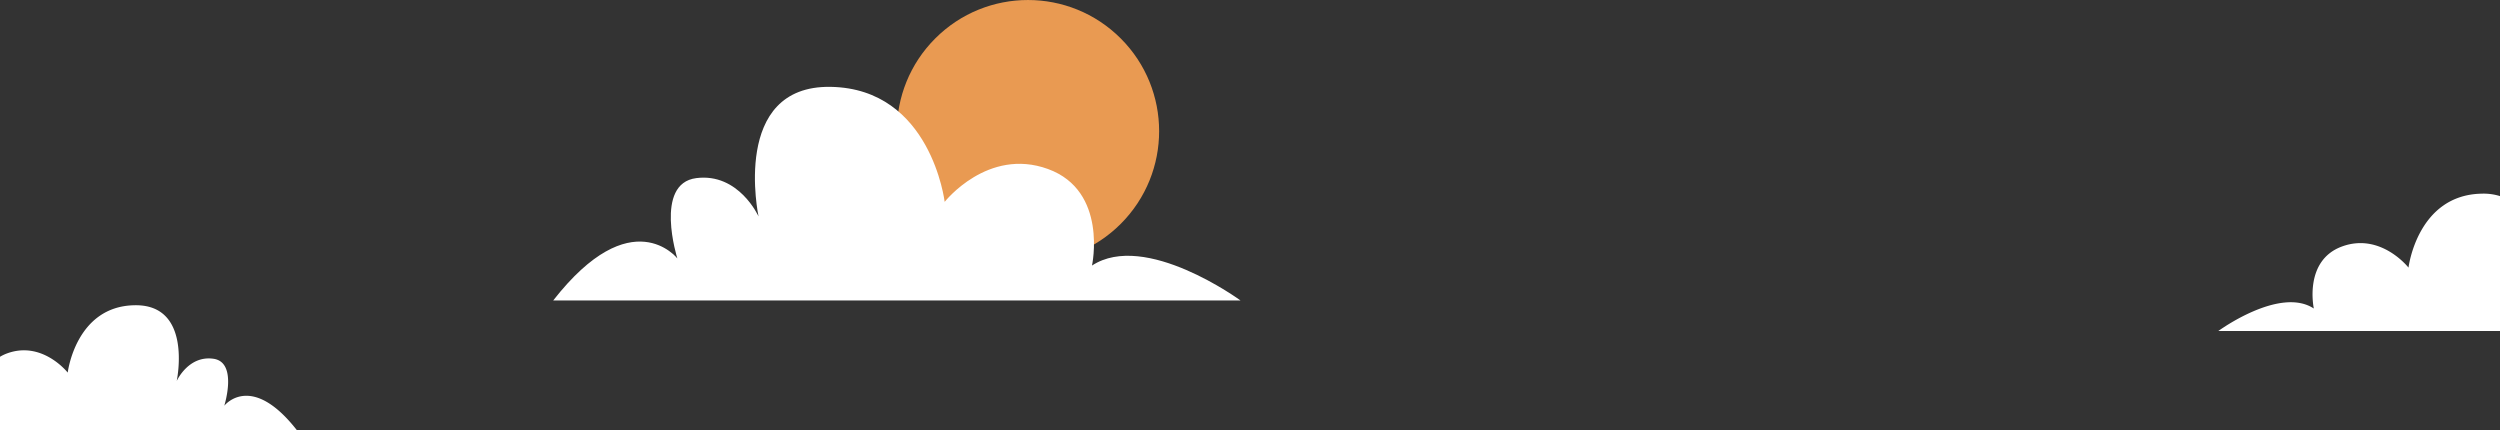 <svg id="圖層_1" data-name="圖層 1" xmlns="http://www.w3.org/2000/svg" xmlns:xlink="http://www.w3.org/1999/xlink" viewBox="0 0 900 154.88"><rect x="0" y="0" width="900" height="154.88" fill="#333333" stroke="none"/><defs><style>.cls-1{fill:url(#未命名漸層_2);}.cls-2{fill:#fff;}</style><radialGradient id="未命名漸層_2" cx="1121.16" cy="339.26" fx="1167.856" fy="332.281" r="47.21" gradientTransform="matrix(-0.67, 0.74, 0.74, 0.67, 866.6, -1001.15)" gradientUnits="userSpaceOnUse"><stop offset="0" stop-color="#f1ce93"/><stop offset="1" stop-color="#e99a52"/></radialGradient></defs><circle class="cls-1" cx="370.08" cy="59.78" r="47.21" transform="translate(66.12 266.63) rotate(-45)"/><path class="cls-2" d="M199.16,120.72H446.57s-34.32-25.12-53.45-12.56c0,0,5.84-26.87-15.85-34.76s-37.19,11.83-37.19,11.83-4.87-40.75-41-41.4-26,46.66-26,46.66S266,74.72,250.66,76.68s-6.81,28.92-6.81,28.92S227.42,84.58,199.16,120.72Z" transform="translate(0 -12.56)"/><path class="cls-2" d="M900,83.16v48.55H798.61s22.07-16.17,34.37-8.08c0,0-3.77-17.27,10.18-22.35s23.9,7.62,23.9,7.62,3.15-26.21,26.38-26.62A19.7,19.7,0,0,1,900,83.16Z" transform="translate(0 -12.56)"/><path class="cls-2" d="M106.89,167.44H0V141a14.85,14.85,0,0,1,2.61-1.24c12.7-4.61,21.77,6.94,21.77,6.94s2.85-23.86,24-24.25C69.1,122,63.86,148.5,63.62,149.7c.29-.61,4.45-9.16,13.12-8,9,1.15,4,16.93,4,16.93S90.34,146.27,106.89,167.44Z" transform="translate(0 -12.56)"/></svg>